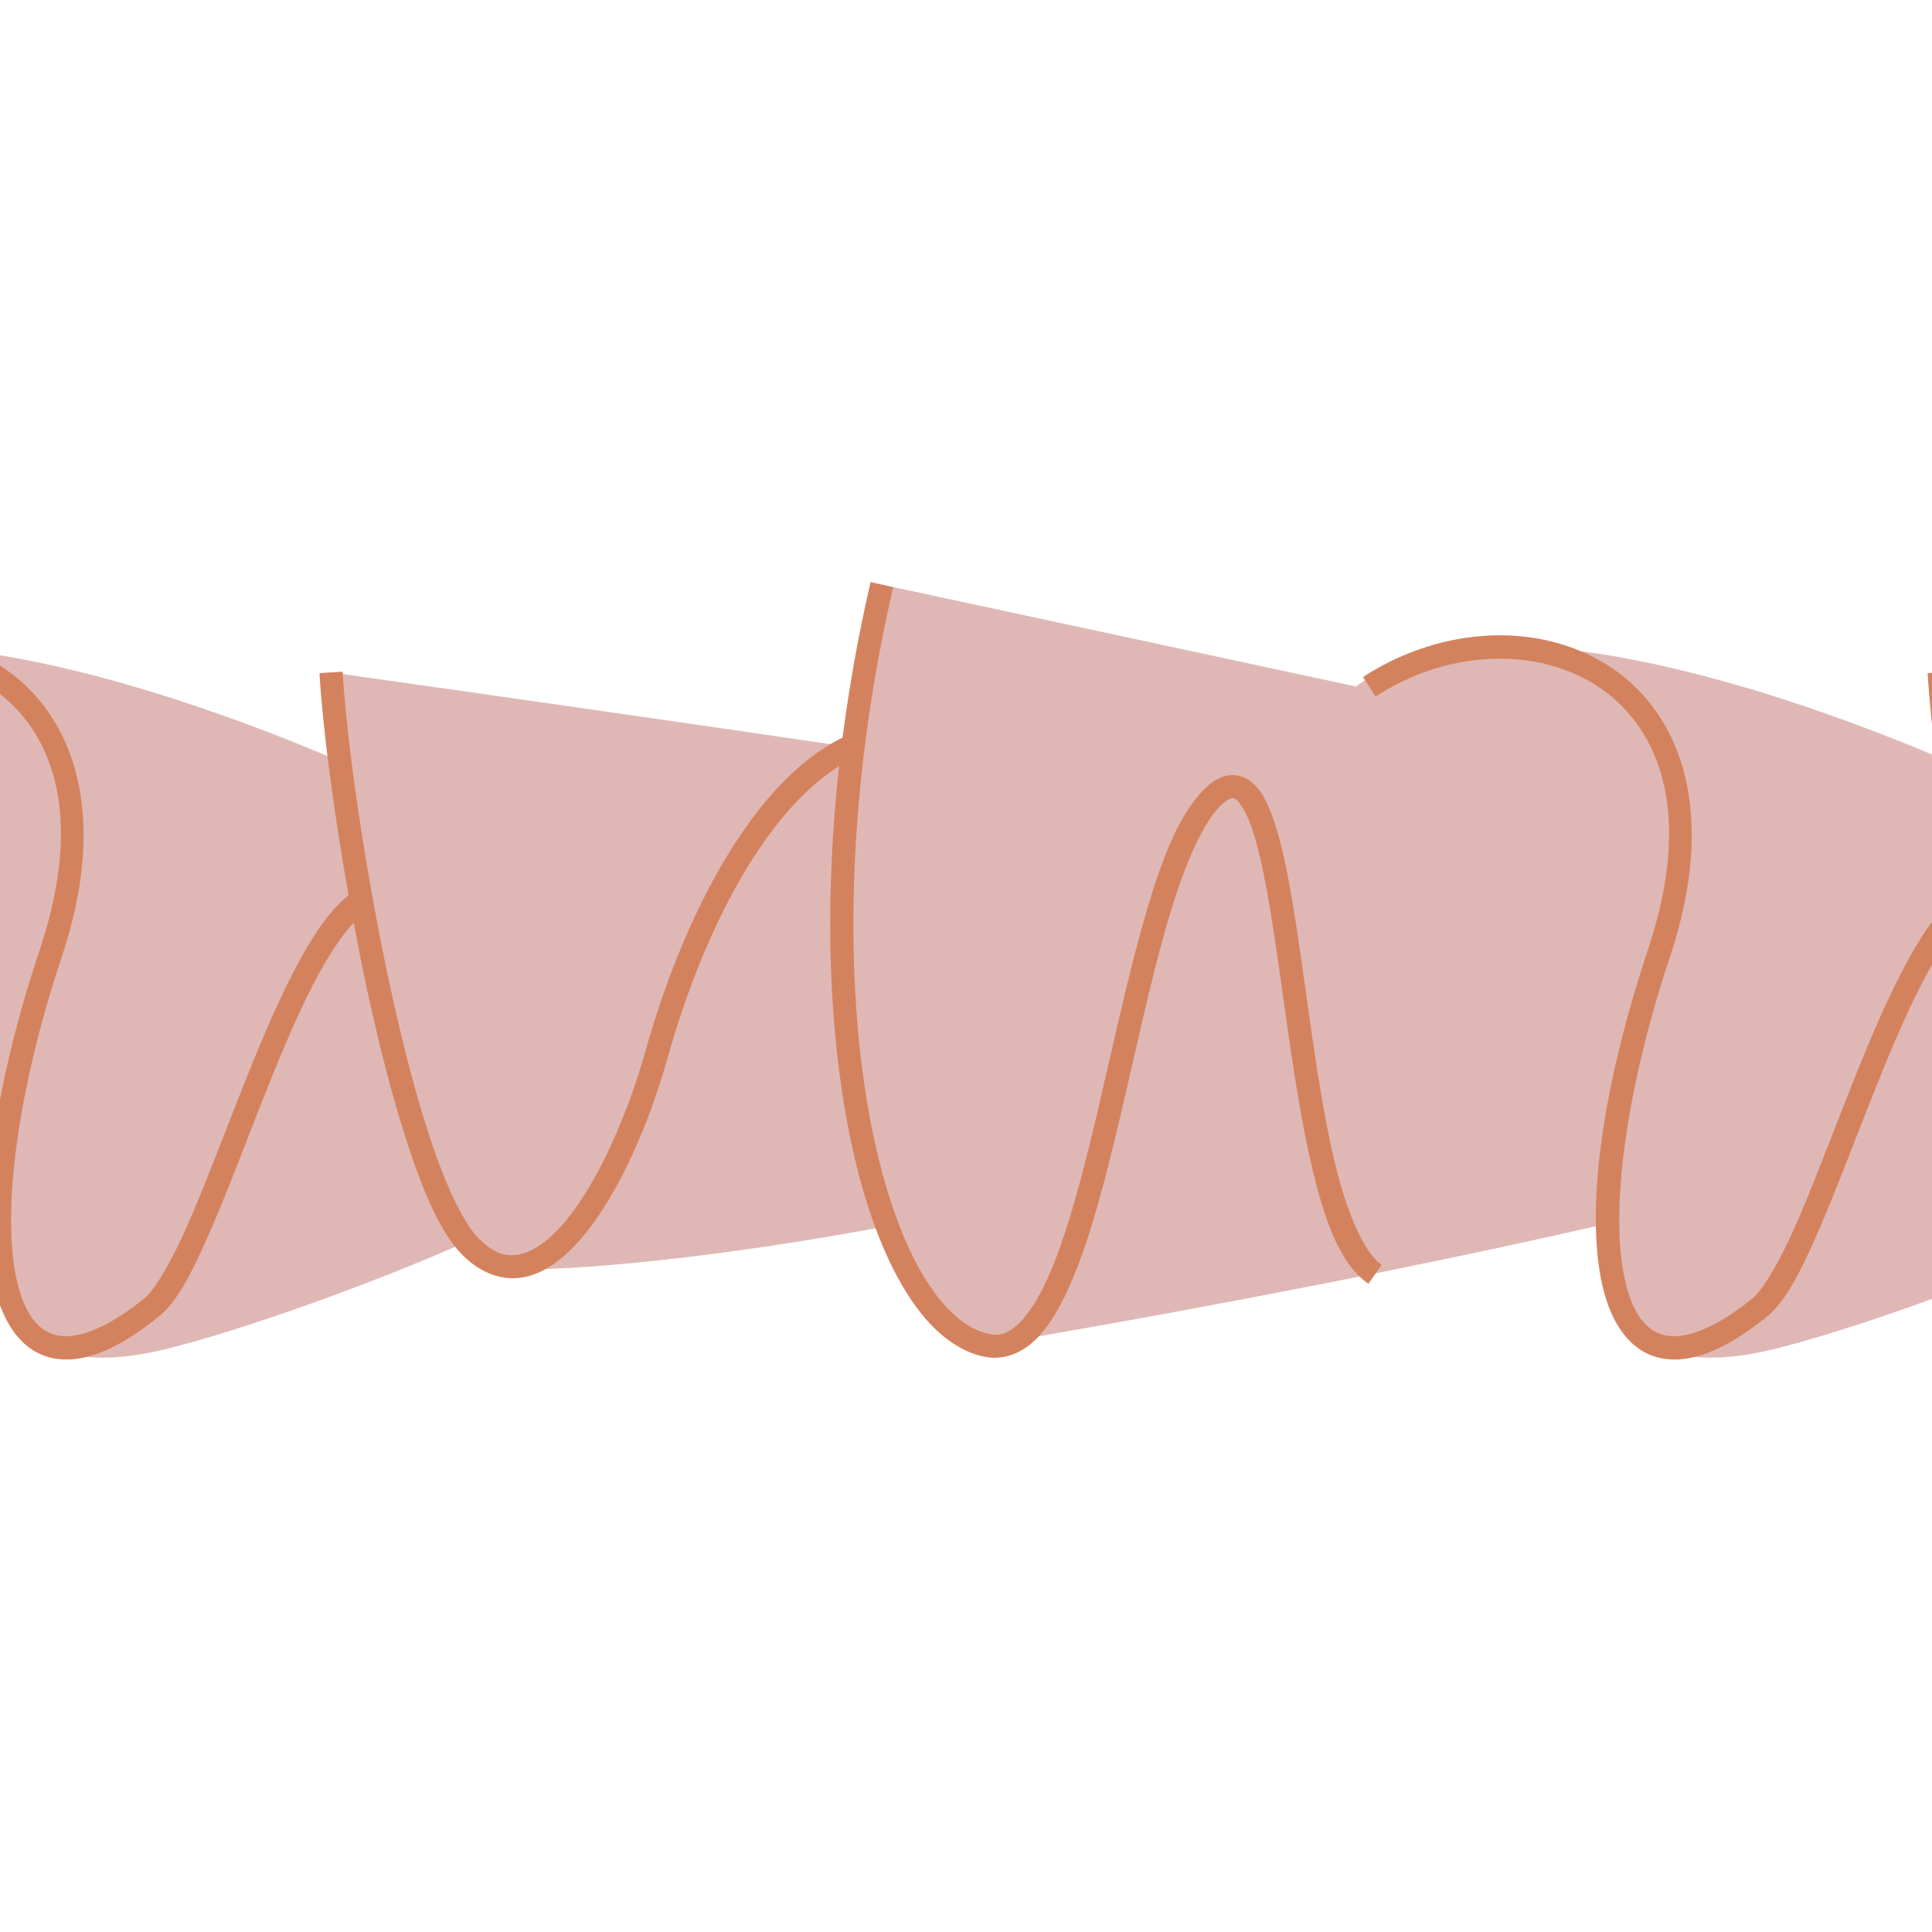<?xml version="1.0" encoding="UTF-8" standalone="no"?>
<svg
   xmlns:dc="http://purl.org/dc/elements/1.1/"
   xmlns:cc="http://creativecommons.org/ns#"
   xmlns:rdf="http://www.w3.org/1999/02/22-rdf-syntax-ns#"
   xmlns:svg="http://www.w3.org/2000/svg"
   xmlns="http://www.w3.org/2000/svg"
   version="1.1"
   id="svg4260"
   viewBox="0 0 128 128"
   height="128"
   width="128">
  <defs
     id="defs4262" />
  <g
     transform="translate(0,-924.362)"
     id="layer1">
    <g
       id="layer1-38"
       transform="matrix(1.933,0,0,1.933,-35.624,526.885)">
      <path
         style="fill:#dfb8b5;fill-opacity:1;stroke:none;stroke-width:3;stroke-linecap:butt;stroke-linejoin:miter;stroke-miterlimit:4;stroke-dasharray:none;stroke-opacity:1"
         d="m -24.398,210.059 c -11.892,51.351 -1.621,95.136 13.514,98.379 0,0 42.69,-7.083 79.549,-15.561 0.062,13.494 6.526,19.931 22.363,16.047 9.459,-2.32 26.692,-8.414 39.26,-14.053 1.492,2.211 3,3.545 4.496,3.65 8.042,0.568 29.235,-1.644 49.52,-5.5 3.318,8.787 7.794,14.341 12.812,15.416 0,0 42.69,-7.083 79.549,-15.561 0.062,13.494 6.526,19.931 22.363,16.047 9.459,-2.32 26.692,-8.414 39.26,-14.053 1.492,2.211 3,3.545 4.496,3.65 13.155,0.93 61.51,-5.554 83.49,-14.564 5.859,-18.668 6.522,-27.818 1.129,-46.736 -19.299,-3.449 -107.043,-15.811 -107.043,-15.811 0.173,2.943 0.623,6.973 1.262,11.551 -14.441,-6.229 -58.887,-23.6 -76.678,-9.723 l -61.342,-13.18 c -1.668,7.203 -2.887,14.248 -3.73,21.062 -31.101,-4.578 -67.512,-9.711 -67.512,-9.711 0.173,2.943 0.623,6.973 1.262,11.551 -14.441,-6.229 -58.887,-23.6 -76.678,-9.723 z"
         transform="matrix(0.265,0,0,0.265,0,170)"
         id="path4654-1" />
      <path
         style="color:#000000;font-style:normal;font-variant:normal;font-weight:normal;font-stretch:normal;font-size:medium;line-height:normal;font-family:sans-serif;text-indent:0;text-align:start;text-decoration:none;text-decoration-line:none;text-decoration-style:solid;text-decoration-color:#000000;letter-spacing:normal;word-spacing:normal;text-transform:none;direction:ltr;writing-mode:lr-tb;baseline-shift:baseline;text-anchor:start;white-space:normal;clip-rule:nonzero;display:inline;overflow:visible;visibility:visible;opacity:1;isolation:auto;mix-blend-mode:normal;color-interpolation:sRGB;color-interpolation-filters:linearRGB;solid-color:#000000;solid-opacity:1;fill:#d4825e;fill-opacity:1;fill-rule:nonzero;stroke:none;stroke-width:3;stroke-linecap:butt;stroke-linejoin:miter;stroke-miterlimit:4;stroke-dasharray:none;stroke-dashoffset:0;stroke-opacity:1;color-rendering:auto;image-rendering:auto;shape-rendering:auto;text-rendering:auto;enable-background:accumulate"
         d="m -25.857,209.723 c -5.988,25.859 -6.407,49.804 -3.395,67.811 1.506,9.004 3.859,16.527 6.879,22.102 3.02,5.575 6.75,9.319 11.176,10.268 2.375,0.509 4.67,-0.346 6.445,-1.984 1.775,-1.638 3.205,-4.009 4.51,-6.889 2.609,-5.76 4.664,-13.64 6.629,-21.975 1.965,-8.334 3.822,-17.105 5.912,-24.479 2.09,-7.374 4.537,-13.36 7.064,-15.887 0.629,-0.629 1.129,-0.904 1.404,-0.98 0.275,-0.076 0.336,-0.061 0.568,0.08 0.465,0.283 1.375,1.579 2.111,3.721 1.473,4.283 2.599,11.541 3.713,19.438 1.114,7.896 2.242,16.468 3.896,23.688 1.655,7.219 3.616,13.16 7.471,15.842 l 1.713,-2.459 c -2.361,-1.643 -4.654,-7.051 -6.26,-14.055 -1.605,-7.004 -2.737,-15.523 -3.854,-23.438 -1.116,-7.914 -2.186,-15.186 -3.838,-19.99 -0.826,-2.402 -1.714,-4.292 -3.396,-5.314 -0.841,-0.511 -1.94,-0.674 -2.93,-0.398 -0.99,0.276 -1.859,0.884 -2.717,1.742 -3.419,3.419 -5.699,9.667 -7.832,17.191 -2.133,7.525 -3.997,16.318 -5.951,24.605 -1.954,8.287 -4.01,16.081 -6.436,21.436 -1.213,2.677 -2.53,4.727 -3.816,5.914 -1.287,1.187 -2.373,1.564 -3.781,1.262 -3.142,-0.673 -6.377,-3.618 -9.168,-8.77 -2.791,-5.152 -5.096,-12.397 -6.562,-21.164 -2.933,-17.534 -2.536,-41.153 3.367,-66.645 z m 208,0 c -1.59,6.867 -2.776,13.592 -3.621,20.113 -5.817,2.87 -10.783,8.468 -14.945,15.32 -4.487,7.387 -8.033,16.283 -10.496,25.039 -2.393,8.509 -6.176,17.042 -10.262,22.021 -2.043,2.49 -4.134,4.026 -5.957,4.436 -1.823,0.41 -3.523,-0.045 -5.572,-2.215 -1.81,-1.916 -3.991,-6.451 -5.957,-12.305 -1.966,-5.854 -3.813,-13.06 -5.426,-20.559 -3.226,-14.996 -5.515,-31.21 -6.047,-40.254 l -2.996,0.178 c 0.405,6.888 1.767,17.537 3.76,28.729 -2.633,2.12 -4.873,5.613 -7.068,9.826 -2.546,4.885 -4.948,10.764 -7.248,16.609 -2.3,5.845 -4.493,11.665 -6.562,16.352 -2.07,4.687 -4.181,8.264 -5.574,9.389 -5.109,4.123 -8.912,5.287 -11.322,4.732 -2.411,-0.555 -4.151,-2.808 -5.131,-7.102 -1.961,-8.587 -0.049,-24.244 5.846,-41.928 6.079,-18.236 1.591,-30.978 -7.359,-37.139 -4.475,-3.08 -9.951,-4.523 -15.619,-4.342 -5.668,0.181 -11.523,1.985 -16.75,5.375 l 1.631,2.518 c 9.546,-6.192 21.271,-6.435 29.041,-1.086 7.77,5.349 12.028,16.281 6.215,33.721 -5.997,17.992 -8.148,33.818 -5.928,43.545 1.11,4.863 3.524,8.473 7.383,9.361 3.859,0.888 8.437,-0.918 13.885,-5.314 2.413,-1.948 4.306,-5.711 6.43,-10.52 2.124,-4.808 4.318,-10.644 6.607,-16.463 2.289,-5.819 4.668,-11.625 7.115,-16.32 1.678,-3.221 3.426,-5.875 5.068,-7.664 0.53,2.816 1.085,5.64 1.686,8.432 1.629,7.572 3.5,14.864 5.521,20.883 2.021,6.019 4.096,10.739 6.615,13.406 2.545,2.695 5.577,3.724 8.416,3.086 2.839,-0.638 5.336,-2.683 7.617,-5.463 4.563,-5.561 8.358,-14.325 10.83,-23.113 2.402,-8.541 5.876,-17.221 10.172,-24.293 3.511,-5.78 7.574,-10.452 11.932,-13.189 -1.836,16.589 -1.383,31.689 0.678,44.008 1.506,9.004 3.859,16.527 6.879,22.102 3.02,5.575 6.75,9.319 11.176,10.268 2.375,0.509 4.67,-0.346 6.445,-1.984 1.775,-1.638 3.205,-4.009 4.51,-6.889 2.609,-5.76 4.664,-13.64 6.629,-21.975 1.965,-8.334 3.822,-17.105 5.912,-24.479 2.09,-7.374 4.537,-13.36 7.064,-15.887 0.629,-0.629 1.129,-0.904 1.404,-0.98 0.275,-0.076 0.336,-0.061 0.568,0.08 0.465,0.283 1.375,1.579 2.111,3.721 1.473,4.283 2.599,11.541 3.713,19.438 1.114,7.896 2.242,16.468 3.896,23.688 1.655,7.219 3.616,13.16 7.471,15.842 l 1.713,-2.459 c -2.361,-1.643 -4.654,-7.051 -6.26,-14.055 -1.605,-7.004 -2.737,-15.523 -3.854,-23.438 -1.116,-7.914 -2.186,-15.186 -3.838,-19.99 -0.826,-2.402 -1.714,-4.292 -3.396,-5.314 -0.841,-0.511 -1.94,-0.674 -2.93,-0.398 -0.99,0.276 -1.859,0.884 -2.717,1.742 -3.419,3.419 -5.699,9.667 -7.832,17.191 -2.133,7.525 -3.997,16.318 -5.951,24.605 -1.954,8.287 -4.01,16.081 -6.436,21.436 -1.213,2.677 -2.53,4.727 -3.816,5.914 -1.287,1.187 -2.373,1.564 -3.781,1.262 -3.142,-0.673 -6.377,-3.618 -9.168,-8.77 -2.791,-5.152 -5.096,-12.397 -6.562,-21.164 -2.933,-17.534 -2.536,-41.153 3.367,-66.645 z m 80.441,6.902 c -5.668,0.181 -11.523,1.985 -16.75,5.375 l 1.631,2.518 c 9.546,-6.192 21.271,-6.435 29.041,-1.086 7.77,5.349 12.028,16.281 6.215,33.721 -5.997,17.992 -8.148,33.818 -5.928,43.545 1.11,4.863 3.524,8.473 7.383,9.361 3.859,0.888 8.437,-0.918 13.885,-5.314 2.413,-1.948 4.306,-5.711 6.43,-10.52 2.124,-4.808 4.318,-10.644 6.607,-16.463 2.289,-5.819 4.668,-11.625 7.115,-16.32 1.678,-3.221 3.426,-5.875 5.068,-7.664 0.53,2.816 1.085,5.64 1.686,8.432 1.629,7.572 3.5,14.864 5.521,20.883 2.021,6.019 4.096,10.739 6.615,13.406 2.545,2.695 5.577,3.724 8.416,3.086 2.839,-0.638 5.336,-2.683 7.617,-5.463 4.563,-5.561 8.358,-14.325 10.83,-23.113 2.402,-8.541 5.876,-17.221 10.172,-24.293 4.296,-7.072 9.42,-12.486 14.896,-14.727 l -1.137,-2.777 c -6.415,2.624 -11.835,8.558 -16.322,15.945 -4.487,7.387 -8.033,16.283 -10.496,25.039 -2.393,8.509 -6.176,17.042 -10.262,22.021 -2.043,2.49 -4.134,4.026 -5.957,4.436 -1.823,0.41 -3.523,-0.045 -5.572,-2.215 -1.81,-1.916 -3.991,-6.451 -5.957,-12.305 -1.966,-5.854 -3.813,-13.06 -5.426,-20.559 -3.226,-14.996 -5.515,-31.21 -6.047,-40.254 l -2.996,0.178 c 0.405,6.888 1.767,17.537 3.76,28.729 -2.633,2.12 -4.873,5.613 -7.068,9.826 -2.546,4.885 -4.948,10.764 -7.248,16.609 -2.3,5.845 -4.493,11.665 -6.562,16.352 -2.07,4.687 -4.181,8.264 -5.574,9.389 -5.109,4.123 -8.912,5.287 -11.322,4.732 -2.411,-0.555 -4.151,-2.808 -5.131,-7.102 -1.961,-8.587 -0.049,-24.244 5.846,-41.928 6.079,-18.236 1.591,-30.978 -7.359,-37.139 -4.475,-3.08 -9.951,-4.523 -15.619,-4.342 z"
         transform="matrix(0.265,0,0,0.265,0,170)"
         id="path5458-3" />
    </g>
  </g>
</svg>
